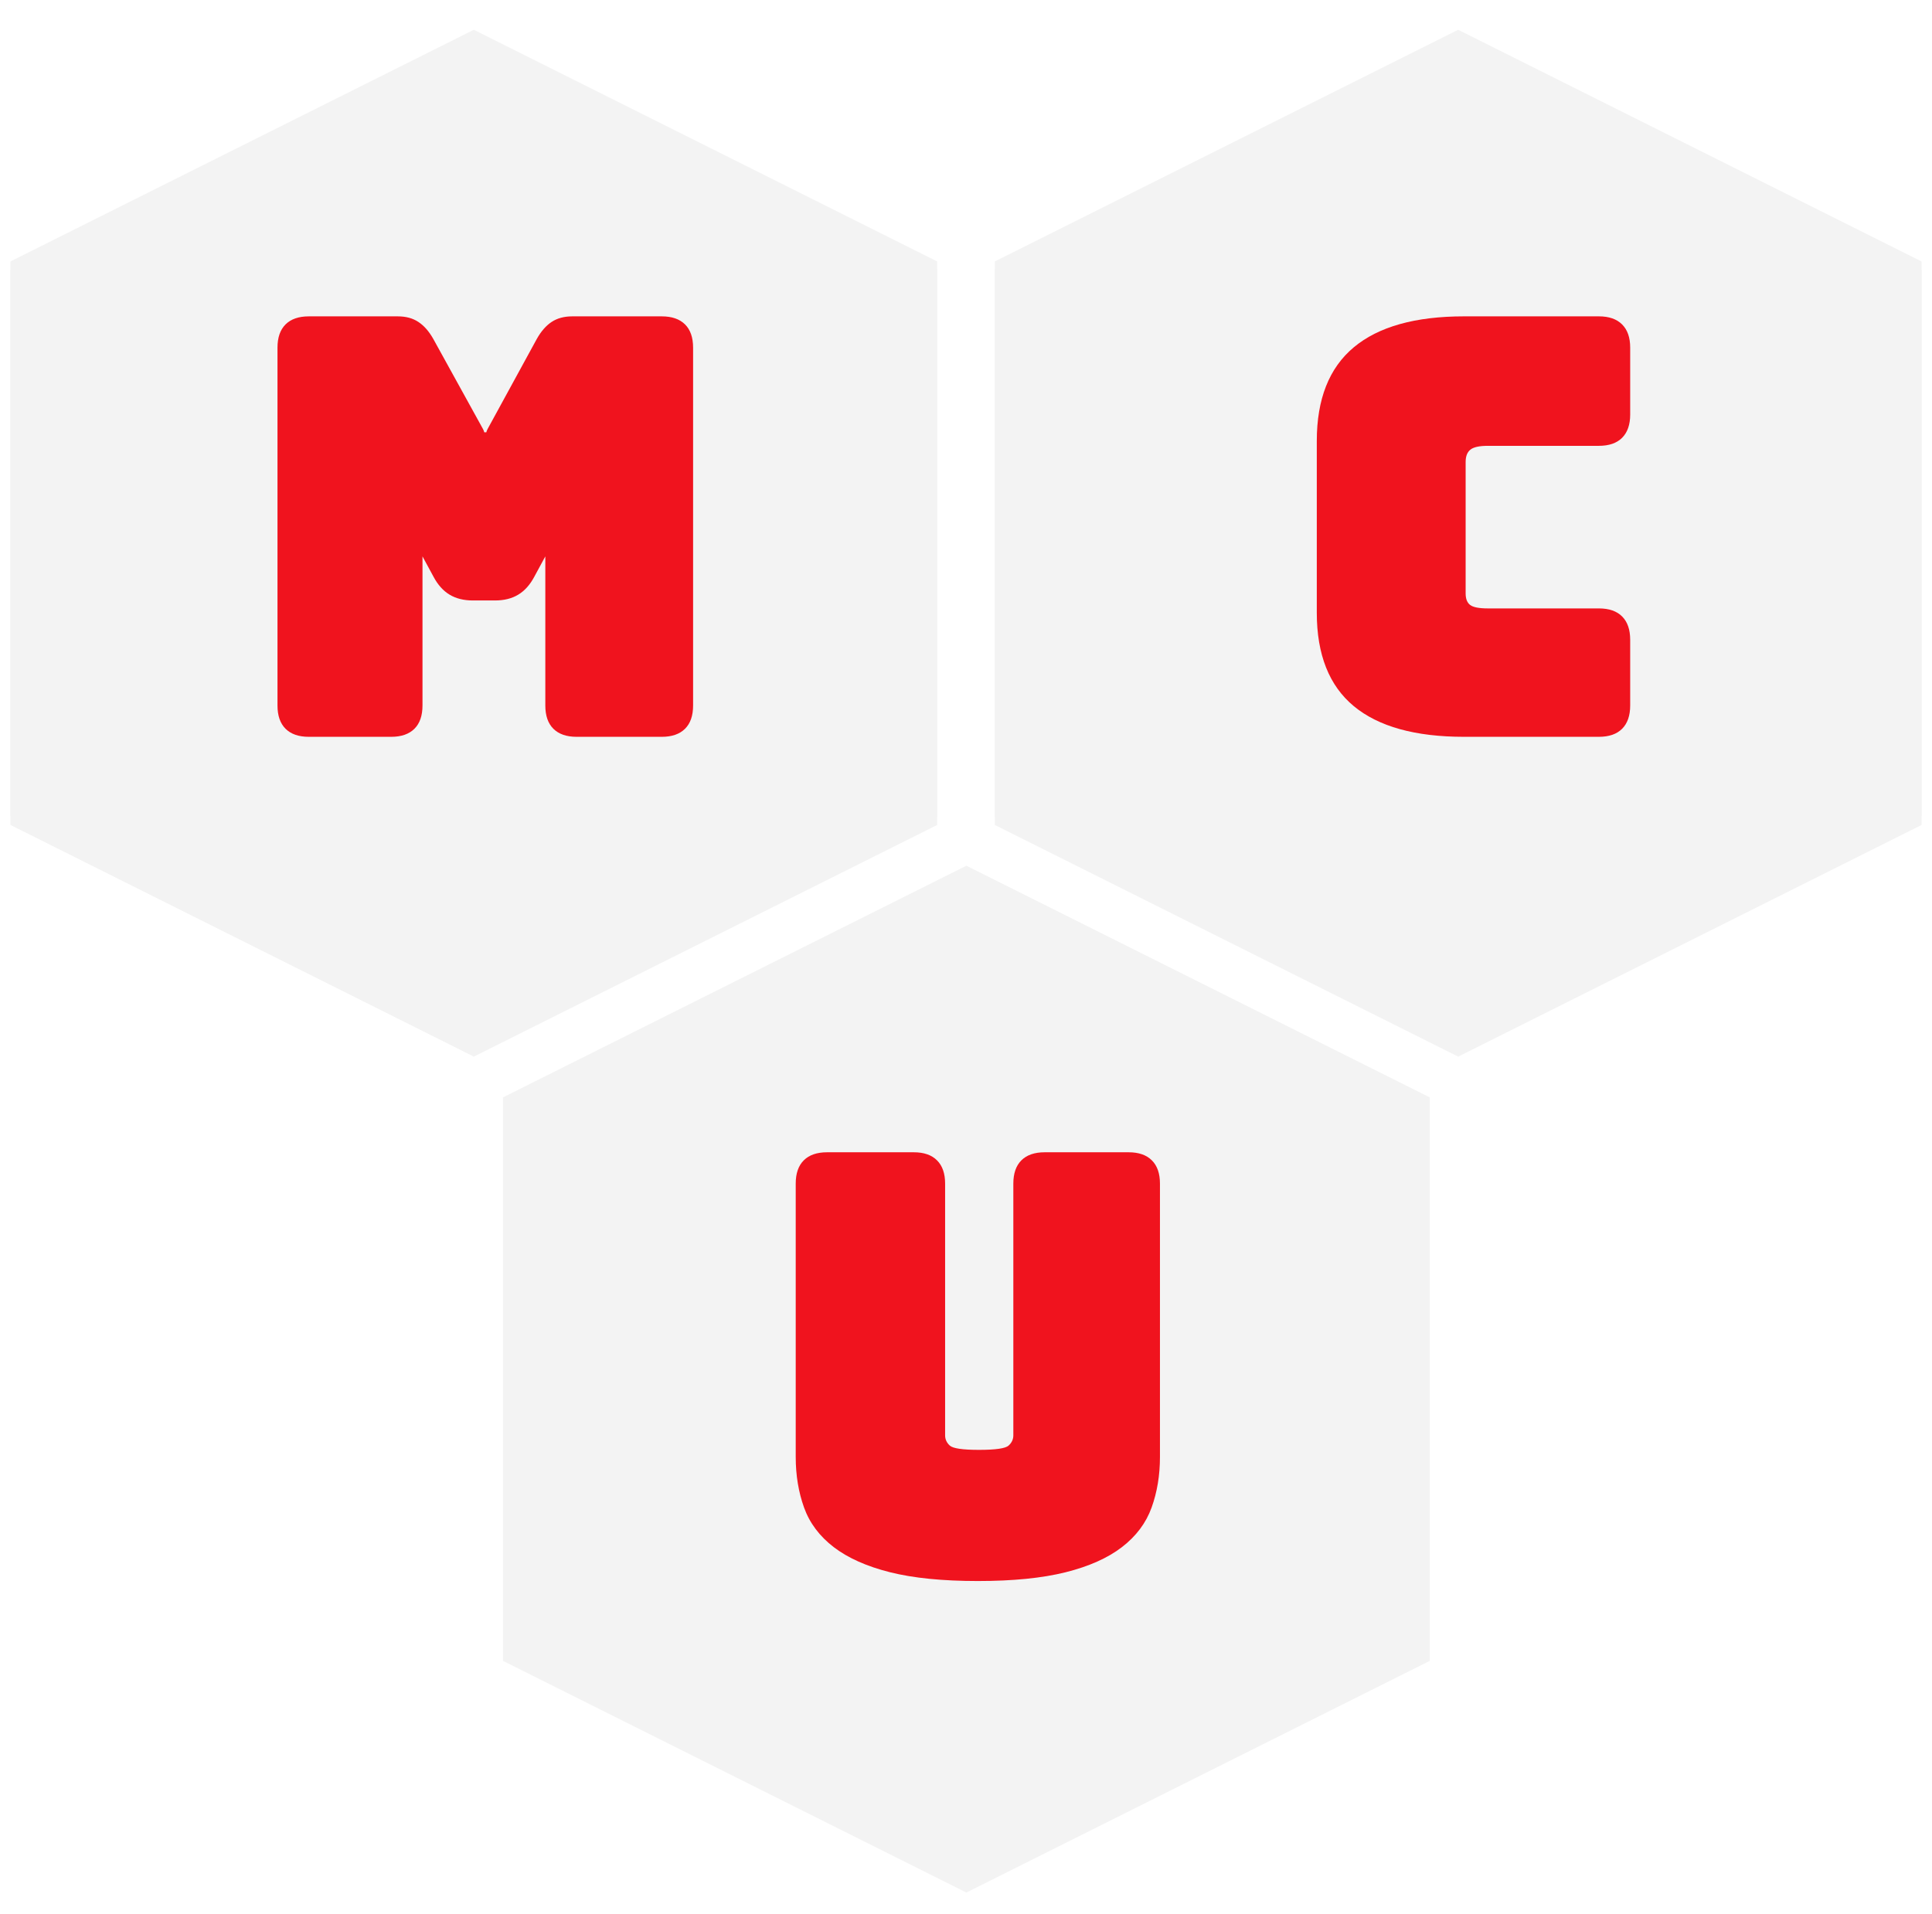 <svg version="1.1" viewBox="0.0 0.0 447.808 443.622" fill="none" stroke="none" stroke-linecap="square" stroke-miterlimit="10" xmlns:xlink="http://www.w3.org/1999/xlink" xmlns="http://www.w3.org/2000/svg"><clipPath id="p.0"><path d="m0 0l447.808 0l0 443.622l-447.808 0l0 -443.622z" clip-rule="nonzero"/></clipPath><g clip-path="url(#p.0)"><path fill="#000000" fill-opacity="0.0" d="m0 0l447.808 0l0 443.622l-447.808 0z" fill-rule="evenodd"/><g filter="url(#shadowFilter-p.1)"><use xlink:href="#p.1" transform="matrix(1.0 0.0 0.0 1.0 0.0 2.0)"/></g><defs><filter id="shadowFilter-p.1" filterUnits="userSpaceOnUse"><feGaussianBlur in="SourceAlpha" stdDeviation="2.0" result="blur"/><feComponentTransfer in="blur" color-interpolation-filters="sRGB"><feFuncR type="linear" slope="0" intercept="0.0"/><feFuncG type="linear" slope="0" intercept="0.0"/><feFuncB type="linear" slope="0" intercept="0.0"/><feFuncA type="linear" slope="0.5" intercept="0"/></feComponentTransfer></filter></defs><g id="p.1"><path fill="#f3f3f3" d="m109.827 242.938l-107.402 -53.701l0 -128.63l107.402 -53.701l107.402 53.701l0 128.63z" fill-rule="evenodd"/></g><path fill="#f3f3f3" d="m24.961 51.332l169.732 0l0 147.181l-169.732 0z" fill-rule="evenodd"/><path fill="#f0131e" d="m90.663 170.803l-19.078 0q-3.516 0 -5.391 -1.859q-1.875 -1.859 -1.875 -5.406l0 -82.937q0 -3.547 1.875 -5.406q1.875 -1.859 5.391 -1.859l20.609 0q2.844 0 4.781 1.297q1.953 1.281 3.438 3.906l11.516 20.875q0.5 0.906 0.234 1.328q-0.25 0.406 -0.25 -0.531l1.141 0q0 0.938 -0.266 0.531q-0.25 -0.422 0.25 -1.328l11.391 -20.859q1.484 -2.641 3.422 -3.922q1.953 -1.297 4.797 -1.297l20.734 0q3.516 0 5.391 1.859q1.875 1.859 1.875 5.406l0 82.937q0 3.547 -1.875 5.406q-1.875 1.859 -5.391 1.859l-19.719 0q-3.516 0 -5.391 -1.859q-1.875 -1.859 -1.875 -5.406l0 -34.562l-2.547 4.703q-1.5 2.828 -3.734 4.172q-2.219 1.344 -5.391 1.344l-5.125 0q-3.156 0 -5.391 -1.344q-2.234 -1.344 -3.734 -4.172l-2.547 -4.703l0 34.562q0 3.547 -1.875 5.406q-1.875 1.859 -5.391 1.859z" fill-rule="nonzero"/><g filter="url(#shadowFilter-p.2)"><use xlink:href="#p.2" transform="matrix(1.0 0.0 0.0 1.0 0.0 2.0)"/></g><defs><filter id="shadowFilter-p.2" filterUnits="userSpaceOnUse"><feGaussianBlur in="SourceAlpha" stdDeviation="2.0" result="blur"/><feComponentTransfer in="blur" color-interpolation-filters="sRGB"><feFuncR type="linear" slope="0" intercept="0.0"/><feFuncG type="linear" slope="0" intercept="0.0"/><feFuncB type="linear" slope="0" intercept="0.0"/><feFuncA type="linear" slope="0.5" intercept="0"/></feComponentTransfer></filter></defs><g id="p.2"><path fill="#f3f3f3" d="m337.982 242.938l-107.402 -53.701l0 -128.63l107.402 -53.701l107.402 53.701l0 128.63z" fill-rule="evenodd"/></g><path fill="#f3f3f3" d="m253.115 51.332l169.732 0l0 147.181l-169.732 0z" fill-rule="evenodd"/><path fill="#f0131e" d="m370.587 170.803l-31.234 0q-16.953 0 -25.547 -7.094q-8.594 -7.109 -8.594 -21.672l0 -39.812q0 -14.562 8.578 -21.719q8.594 -7.172 25.562 -7.172l31.234 0q3.531 0 5.391 1.875q1.875 1.859 1.875 5.391l0 15.484q0 3.531 -1.875 5.406q-1.859 1.859 -5.391 1.859l-25.719 0q-3.0 0 -4.078 0.906q-1.078 0.891 -1.078 2.828l0 30.469q0 1.891 1.047 2.688q1.047 0.797 4.109 0.797l25.719 0q3.547 0 5.406 1.875q1.859 1.875 1.859 5.391l0 15.234q0 3.531 -1.875 5.406q-1.859 1.859 -5.391 1.859z" fill-rule="nonzero"/><g filter="url(#shadowFilter-p.3)"><use xlink:href="#p.3" transform="matrix(1.0 0.0 0.0 1.0 0.0 2.0)"/></g><defs><filter id="shadowFilter-p.3" filterUnits="userSpaceOnUse"><feGaussianBlur in="SourceAlpha" stdDeviation="2.0" result="blur"/><feComponentTransfer in="blur" color-interpolation-filters="sRGB"><feFuncR type="linear" slope="0" intercept="0.0"/><feFuncG type="linear" slope="0" intercept="0.0"/><feFuncB type="linear" slope="0" intercept="0.0"/><feFuncA type="linear" slope="0.5" intercept="0"/></feComponentTransfer></filter></defs><g id="p.3"><path fill="#f3f3f3" d="m223.995 436.715l-107.402 -53.701l0 -128.63l107.402 -53.701l107.402 53.701l0 128.63z" fill-rule="evenodd"/></g><path fill="#f3f3f3" d="m139.129 245.109l169.732 0l0 147.181l-169.732 0z" fill-rule="evenodd"/><path fill="#f0131e" d="m268.86 337.736q0 6.359 -1.938 11.734q-1.938 5.375 -6.875 9.172q-4.937 3.797 -13.062 5.828q-8.109 2.031 -20.328 2.031q-12.234 0 -20.344 -2.031q-8.094 -2.031 -13.047 -5.812q-4.953 -3.797 -6.891 -9.172q-1.938 -5.391 -1.938 -11.75l0 -63.359q0 -3.547 1.875 -5.406q1.875 -1.859 5.391 -1.859l20.094 0q3.531 0 5.391 1.875q1.875 1.859 1.875 5.391l0 58.359q0 1.375 1.094 2.375q1.109 0.984 6.75 0.984q5.766 0 6.859 -0.984q1.109 -1.0 1.109 -2.375l0 -58.359q0 -3.531 1.859 -5.391q1.875 -1.875 5.406 -1.875l19.453 0q3.531 0 5.391 1.875q1.875 1.859 1.875 5.391l0 63.359z" fill-rule="nonzero"/></g></svg>